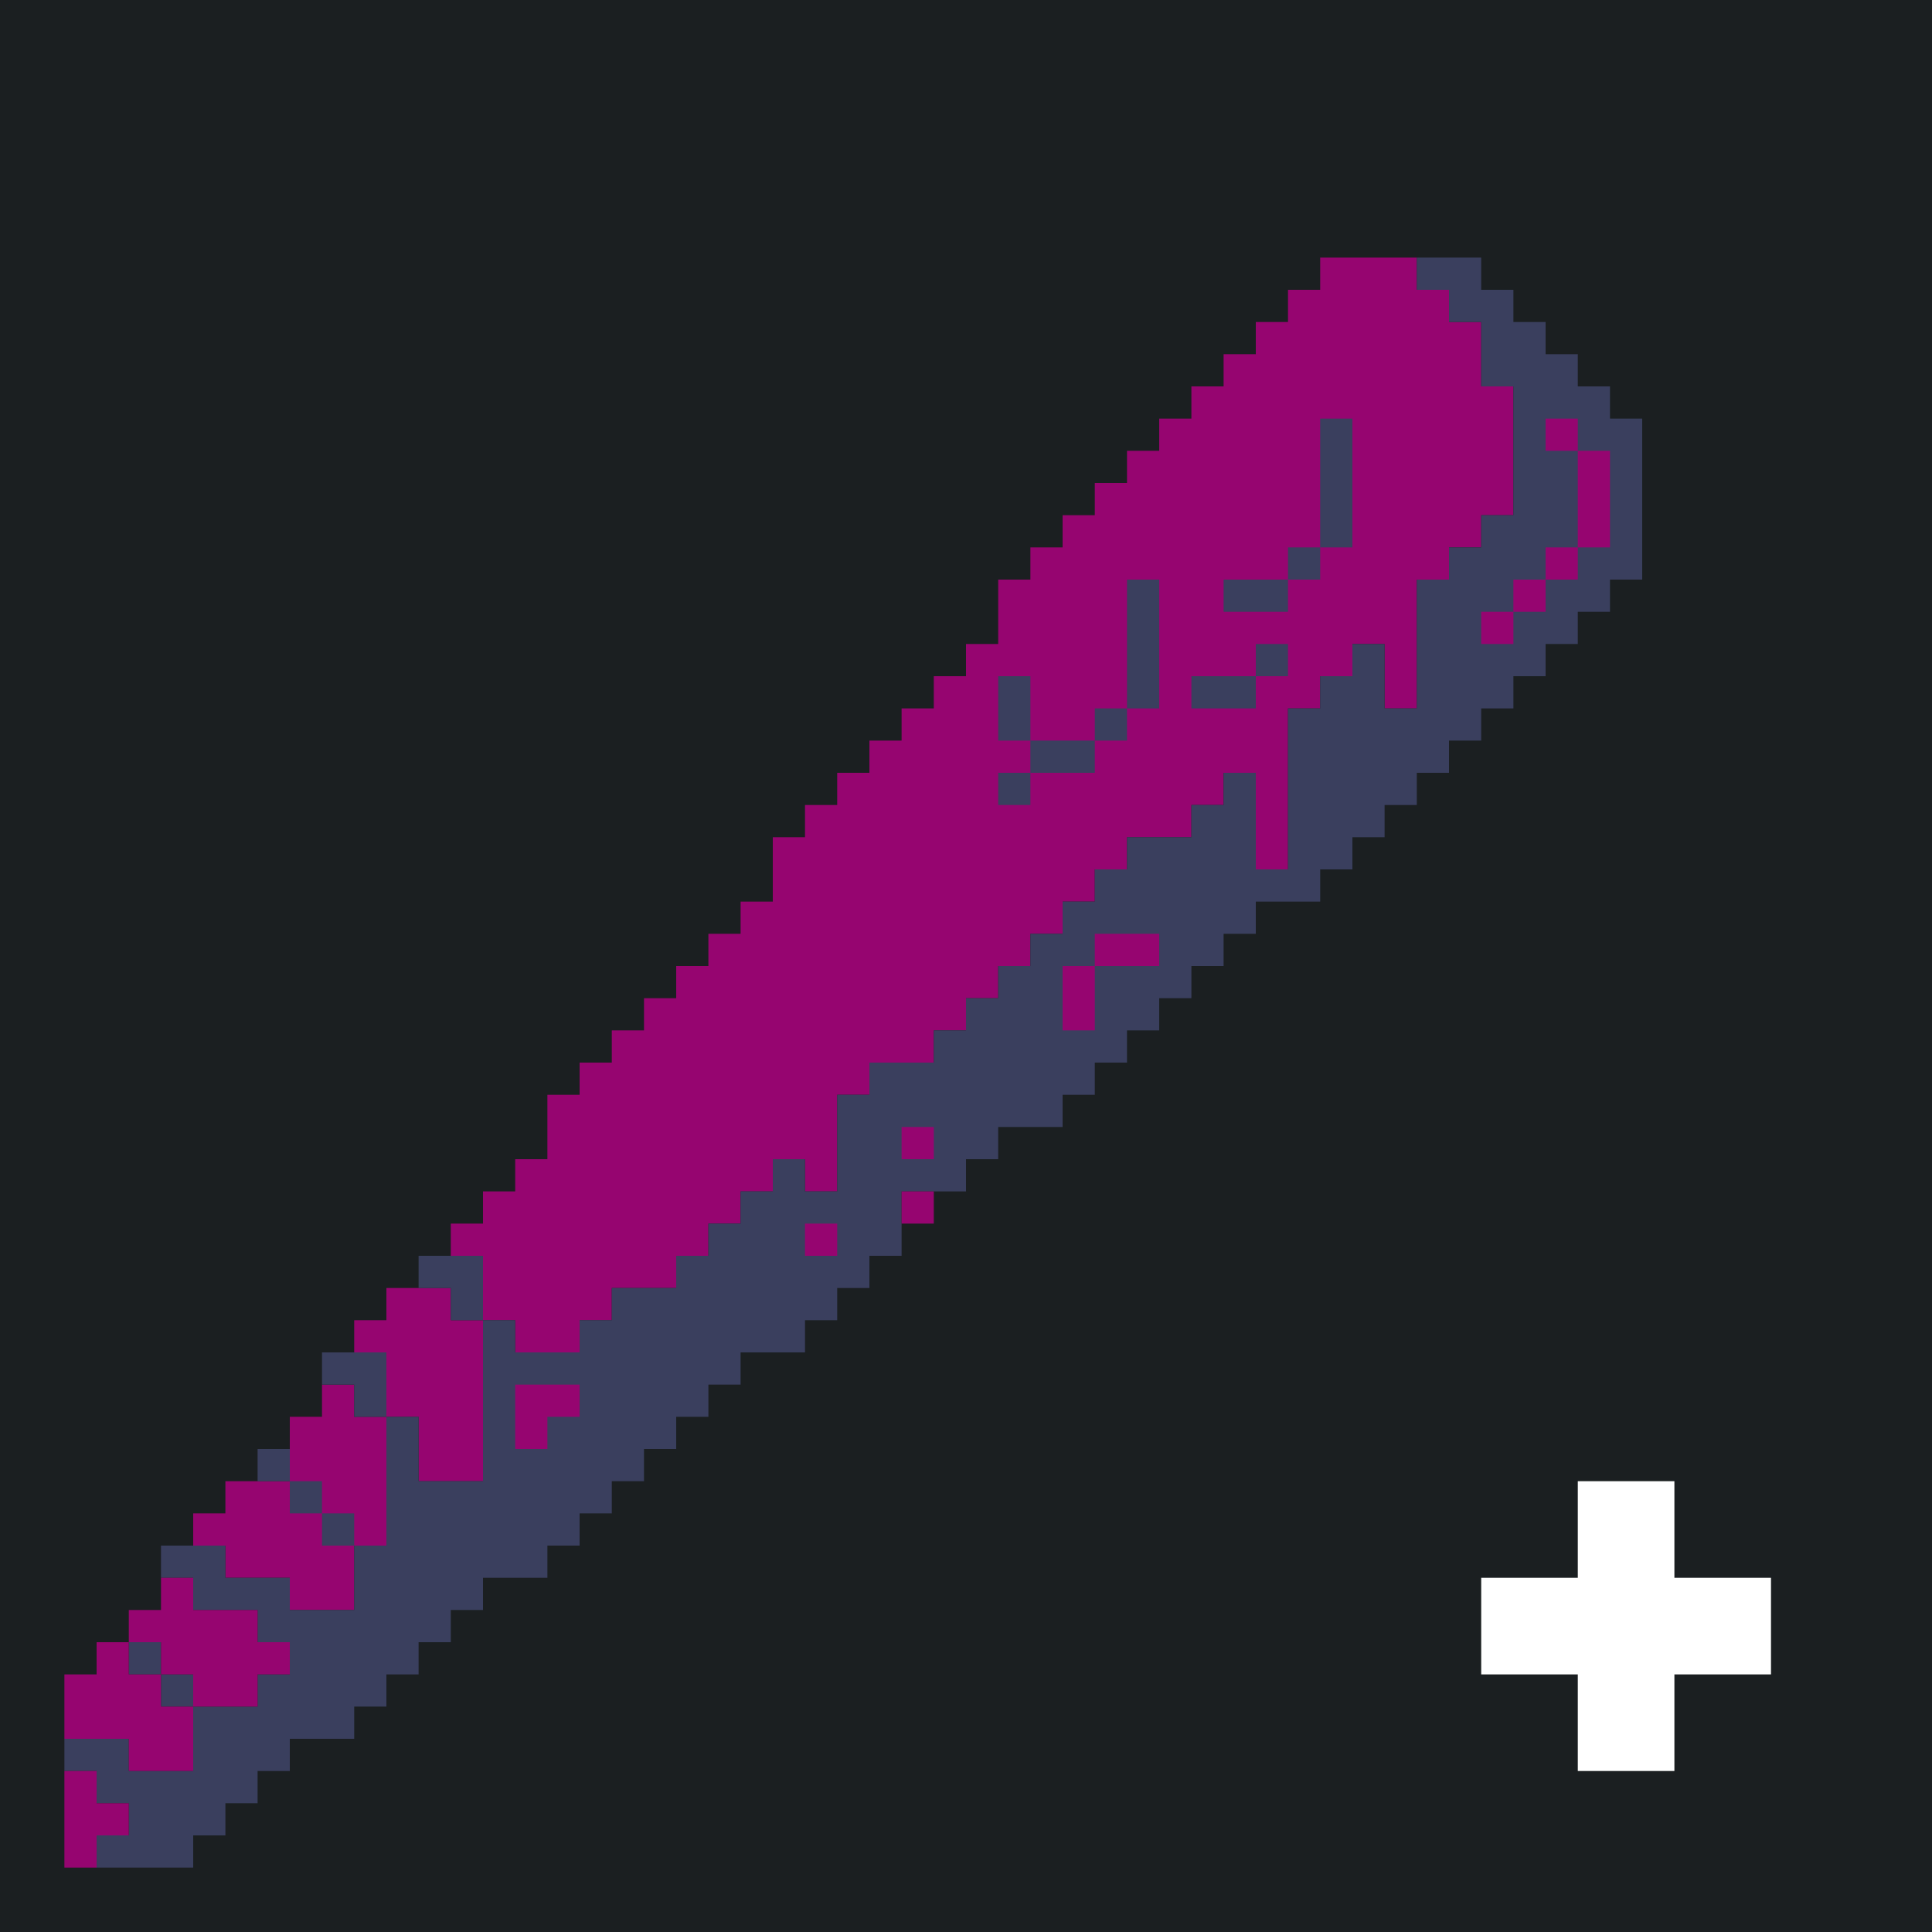 <?xml version="1.0" standalone="yes"?>
<svg xmlns="http://www.w3.org/2000/svg" width="240" height="240">
<path style="fill:#1b1f21; stroke:none;" d="M0 0L0 240L240 240L240 0L0 0z"/>
<path style="fill:#960570; stroke:none;" d="M164 32L164 36L160 36L160 40L156 40L156 44L152 44L152 48L148 48L148 52L144 52L144 56L140 56L140 60L136 60L136 64L132 64L132 68L128 68L128 72L124 72L124 80L120 80L120 84L116 84L116 88L112 88L112 92L108 92L108 96L104 96L104 100L100 100L100 104L96 104L96 112L92 112L92 116L88 116L88 120L84 120L84 124L80 124L80 128L76 128L76 132L72 132L72 136L68 136L68 144L64 144L64 148L60 148L60 152L56 152L56 156L60 156L60 164L56 164L56 160L48 160L48 164L44 164L44 168L48 168L48 176L44 176L44 172L40 172L40 176L36 176L36 184L28 184L28 188L24 188L24 192L28 192L28 196L36 196L36 200L44 200L44 192L48 192L48 176L52 176L52 184L60 184L60 164L64 164L64 168L72 168L72 164L76 164L76 160L84 160L84 156L88 156L88 152L92 152L92 148L96 148L96 144L100 144L100 148L104 148L104 136L108 136L108 132L116 132L116 128L120 128L120 124L124 124L124 120L128 120L128 116L132 116L132 112L136 112L136 108L140 108L140 104L148 104L148 100L152 100L152 96L156 96L156 108L160 108L160 88L164 88L164 84L168 84L168 80L172 80L172 88L176 88L176 72L180 72L180 68L184 68L184 64L188 64L188 48L184 48L184 40L180 40L180 36L176 36L176 32L164 32z"/>
<path style="fill:#3a3f5e; stroke:none;" d="M176 32L176 36L180 36L180 40L184 40L184 48L188 48L188 64L184 64L184 68L180 68L180 72L176 72L176 88L172 88L172 80L168 80L168 84L164 84L164 88L160 88L160 108L156 108L156 96L152 96L152 100L148 100L148 104L140 104L140 108L136 108L136 112L132 112L132 116L128 116L128 120L124 120L124 124L120 124L120 128L116 128L116 132L108 132L108 136L104 136L104 148L100 148L100 144L96 144L96 148L92 148L92 152L88 152L88 156L84 156L84 160L76 160L76 164L72 164L72 168L64 168L64 164L60 164L60 184L52 184L52 176L48 176L48 192L44 192L44 200L36 200L36 196L28 196L28 192L20 192L20 196L24 196L24 200L32 200L32 204L36 204L36 208L32 208L32 212L24 212L24 208L20 208L20 204L16 204L16 208L20 208L20 212L24 212L24 220L16 220L16 216L8 216L8 220L12 220L12 224L16 224L16 228L12 228L12 232L24 232L24 228L28 228L28 224L32 224L32 220L36 220L36 216L44 216L44 212L48 212L48 208L52 208L52 204L56 204L56 200L60 200L60 196L68 196L68 192L72 192L72 188L76 188L76 184L80 184L80 180L84 180L84 176L88 176L88 172L92 172L92 168L100 168L100 164L104 164L104 160L108 160L108 156L112 156L112 148L120 148L120 144L124 144L124 140L132 140L132 136L136 136L136 132L140 132L140 128L144 128L144 124L148 124L148 120L152 120L152 116L156 116L156 112L164 112L164 108L168 108L168 104L172 104L172 100L176 100L176 96L180 96L180 92L184 92L184 88L188 88L188 84L192 84L192 80L196 80L196 76L200 76L200 72L204 72L204 52L200 52L200 48L196 48L196 44L192 44L192 40L188 40L188 36L184 36L184 32L176 32M164 52L164 68L160 68L160 72L152 72L152 76L160 76L160 72L164 72L164 68L168 68L168 52L164 52z"/>
<path style="fill:#960570; stroke:none;" d="M192 52L192 56L196 56L196 68L192 68L192 72L188 72L188 76L184 76L184 80L188 80L188 76L192 76L192 72L196 72L196 68L200 68L200 56L196 56L196 52L192 52z"/>
<path style="fill:#3a3f5e; stroke:none;" d="M140 72L140 88L136 88L136 92L128 92L128 84L124 84L124 92L128 92L128 96L124 96L124 100L128 100L128 96L136 96L136 92L140 92L140 88L144 88L144 72L140 72M156 80L156 84L148 84L148 88L156 88L156 84L160 84L160 80L156 80z"/>
<path style="fill:#960570; stroke:none;" d="M136 116L136 120L132 120L132 128L136 128L136 120L144 120L144 116L136 116M112 140L112 144L116 144L116 140L112 140M112 148L112 152L116 152L116 148L112 148M100 152L100 156L104 156L104 152L100 152z"/>
<path style="fill:#3a3f5e; stroke:none;" d="M52 156L52 160L56 160L56 164L60 164L60 156L52 156M40 168L40 172L44 172L44 176L48 176L48 168L40 168z"/>
<path style="fill:#960570; stroke:none;" d="M64 172L64 180L68 180L68 176L72 176L72 172L64 172z"/>
<path style="fill:#3a3f5e; stroke:none;" d="M32 180L32 184L36 184L36 180L32 180M36 184L36 188L40 188L40 192L44 192L44 188L40 188L40 184L36 184z"/>
<path style="fill:#ffffff; stroke:none;" d="M196 184L196 196L184 196L184 208L196 208L196 220L208 220L208 208L220 208L220 196L208 196L208 184L196 184z"/>
<path style="fill:#960570; stroke:none;" d="M20 196L20 200L16 200L16 204L20 204L20 208L24 208L24 212L32 212L32 208L36 208L36 204L32 204L32 200L24 200L24 196L20 196M12 204L12 208L8 208L8 216L16 216L16 220L24 220L24 212L20 212L20 208L16 208L16 204L12 204M8 220L8 232L12 232L12 228L16 228L16 224L12 224L12 220L8 220z"/>
</svg>
